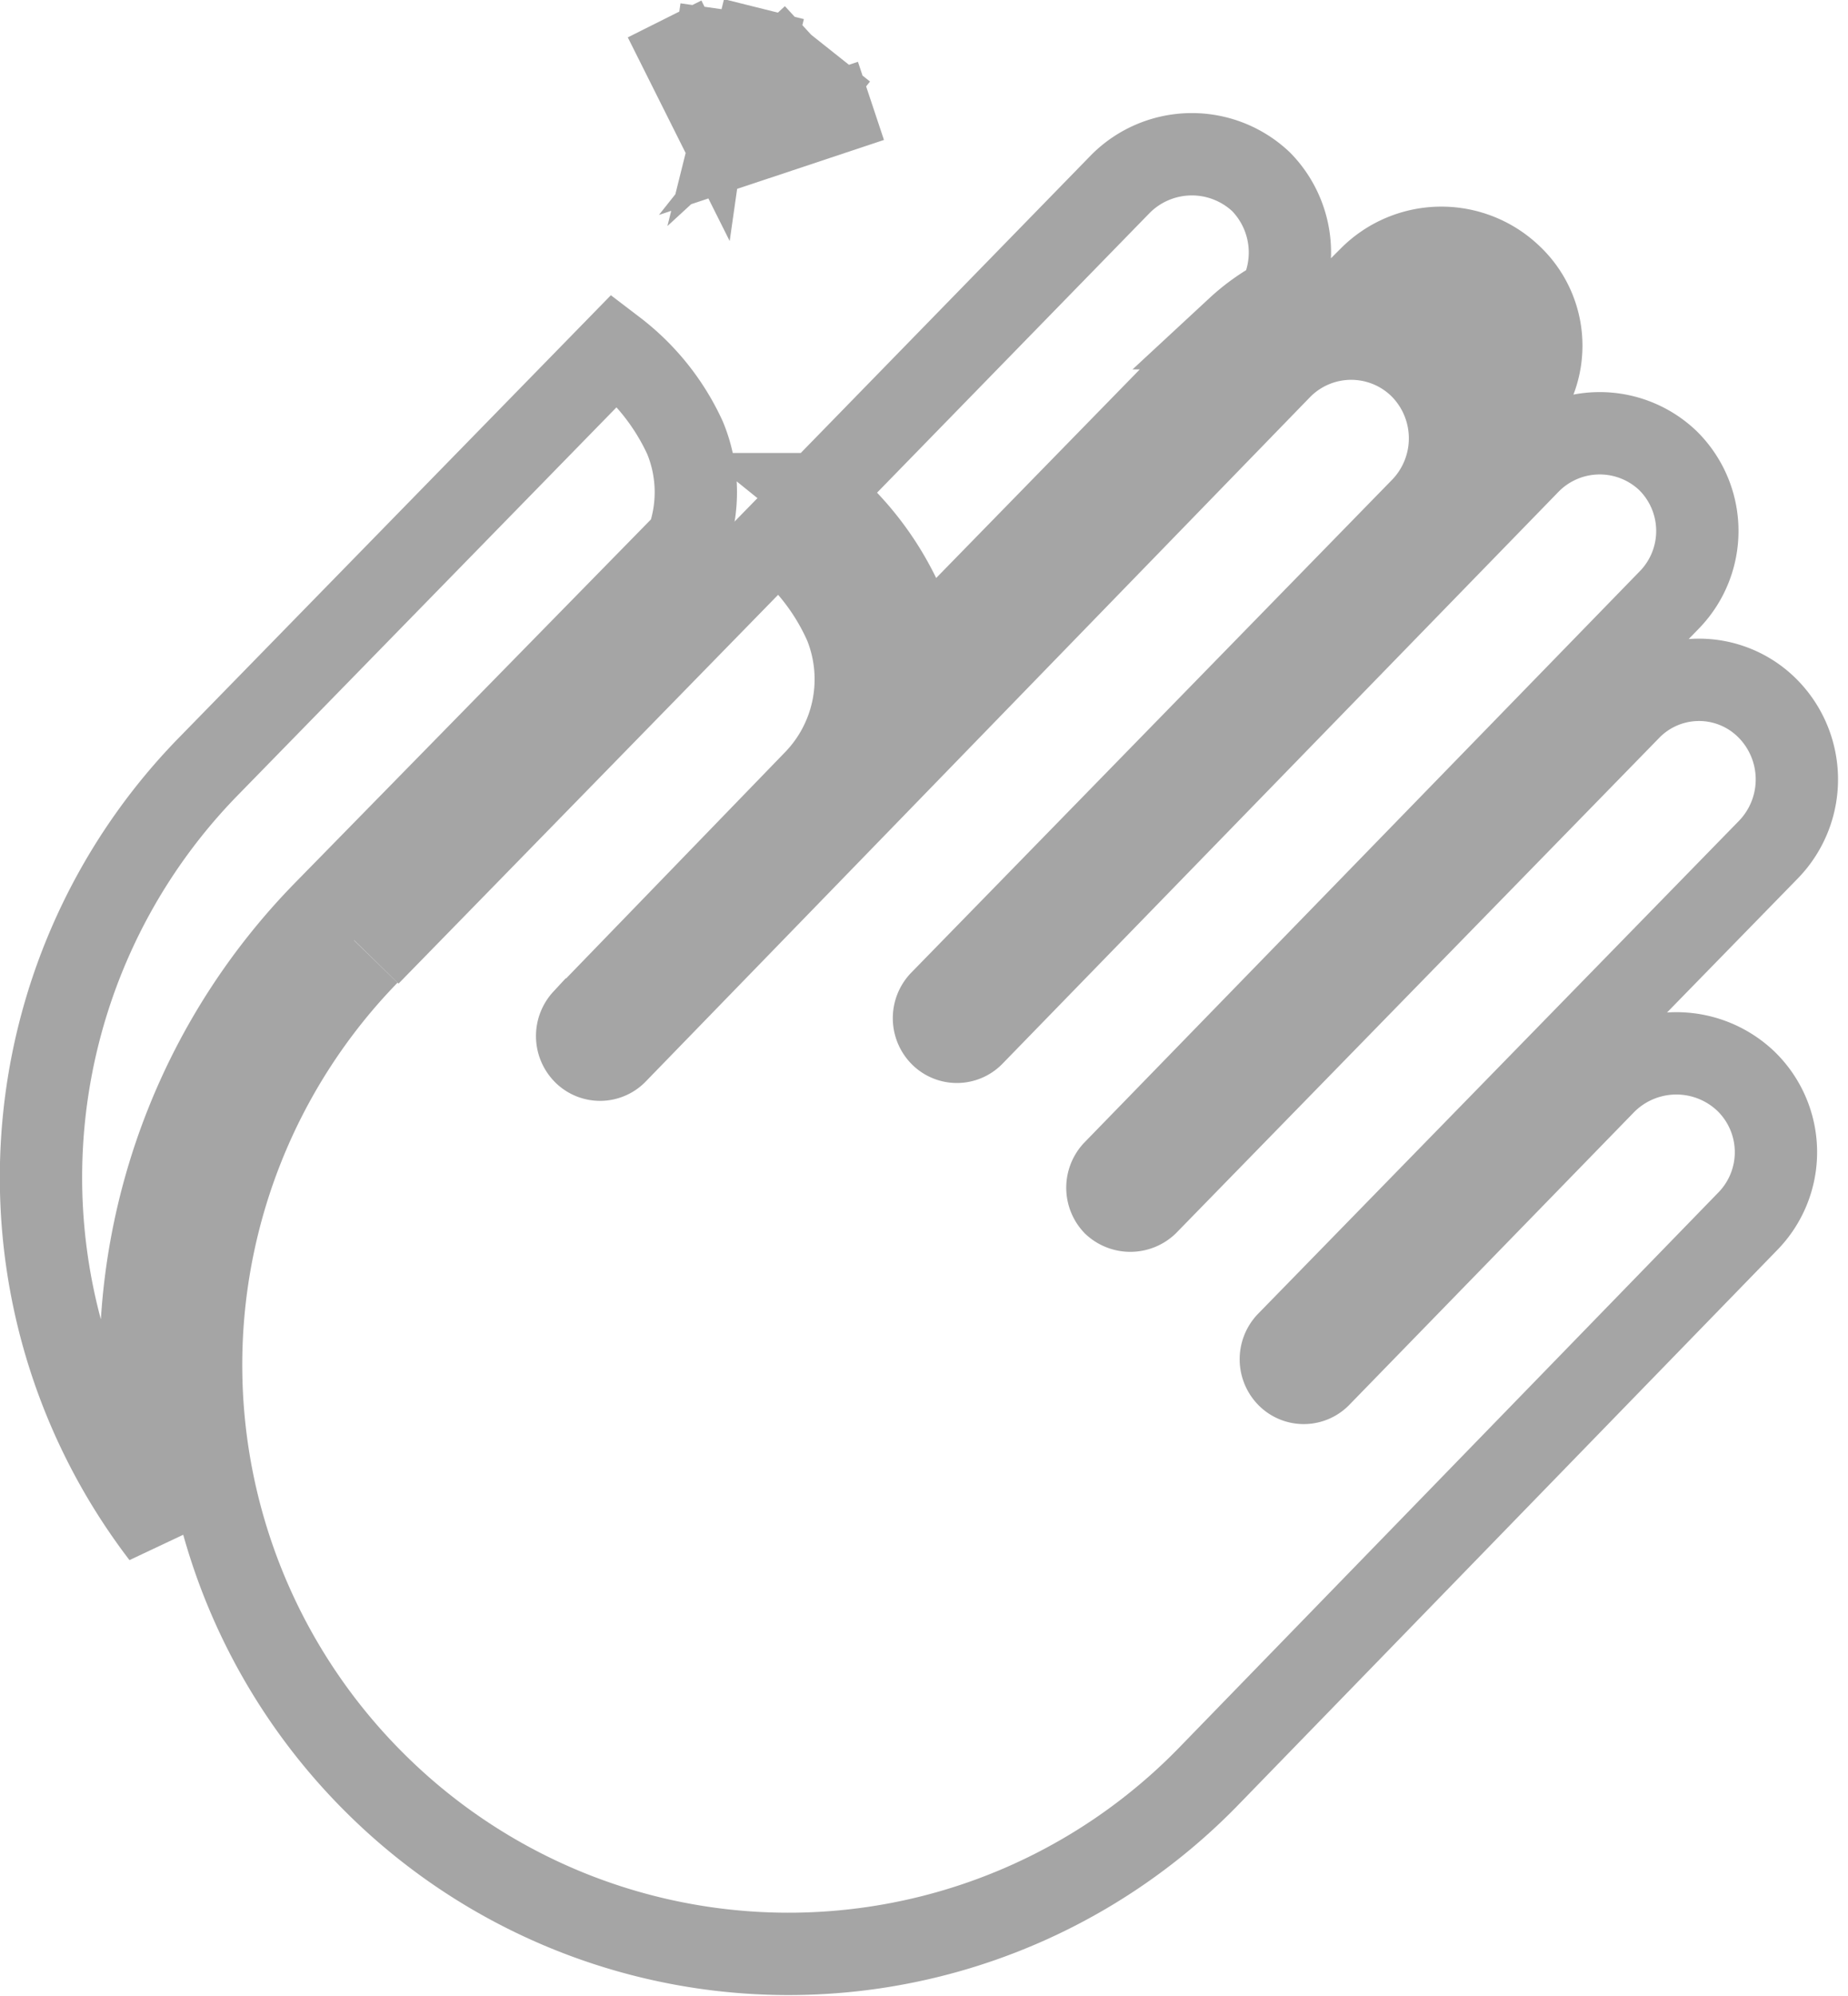<svg xmlns="http://www.w3.org/2000/svg" width="22.451" height="24.237" viewBox="0 0 22.451 24.237">
  <g id="applause" transform="translate(544.504 -350.579)">
    <path id="Path_1506" data-name="Path 1506" d="M-526.744,360.153a1.994,1.994,0,0,1,.545.972,1.768,1.768,0,0,1,.284-.166,1.164,1.164,0,0,0-.237-1.4,1.224,1.224,0,0,0-1.707.024l-.047.047A1.812,1.812,0,0,1-526.744,360.153Zm-6.828,3.319a2.226,2.226,0,0,1,.19.735l3.912-4.006a2.393,2.393,0,0,1,.5-.356,1.228,1.228,0,0,0-.213-1.422,1.224,1.224,0,0,0-1.707.024l-3.675,3.769A3.629,3.629,0,0,1-533.571,363.472Zm-9.222,9.412a7.825,7.825,0,0,1,2.228-5.595l4.409-4.5a1.728,1.728,0,0,0-.024-1.256,2.817,2.817,0,0,0-.853-1.067l-4.955,5.073a7.142,7.142,0,0,0-.545,9.317,10.372,10.372,0,0,1-.261-1.968Z" transform="translate(0 -5.636)" fill="none" stroke="#a5a5a5" stroke-width="1"/>
    <path id="Path_1507" data-name="Path 1507" d="M-533.725,362.174l4.955-5.073a2.774,2.774,0,0,1,.83,1.067,1.772,1.772,0,0,1-.379,1.9l-2.8,2.892a.294.294,0,0,0,0,.4.273.273,0,0,0,.4,0l8.06-8.3a1.2,1.2,0,0,1,1.707-.024,1.224,1.224,0,0,1,.024,1.707l-5.856,6a.294.294,0,0,0,0,.4.273.273,0,0,0,.4,0l6.756-6.946a1.2,1.2,0,0,1,1.683-.024,1.2,1.2,0,0,1,.024,1.683l-6.756,6.946a.294.294,0,0,0,0,.4.294.294,0,0,0,.4,0l5.856-6a1.174,1.174,0,0,1,1.683-.024,1.224,1.224,0,0,1,.024,1.707l-5.856,6a.294.294,0,0,0,0,.4.273.273,0,0,0,.4,0l3.461-3.556a1.224,1.224,0,0,1,1.707-.024,1.2,1.2,0,0,1,.024,1.707l-6.543,6.733a7.119,7.119,0,0,1-10.075.142,7.155,7.155,0,0,1-.142-10.123m4.291-11.474-.166,1.162-.522-1.043m1.8.213-.877.806.284-1.138m1.3,1.114-1.138.379.735-.925" transform="translate(-6.295)" fill="none" stroke="#a5a5a5" stroke-width="1"/>
  </g>
</svg>
